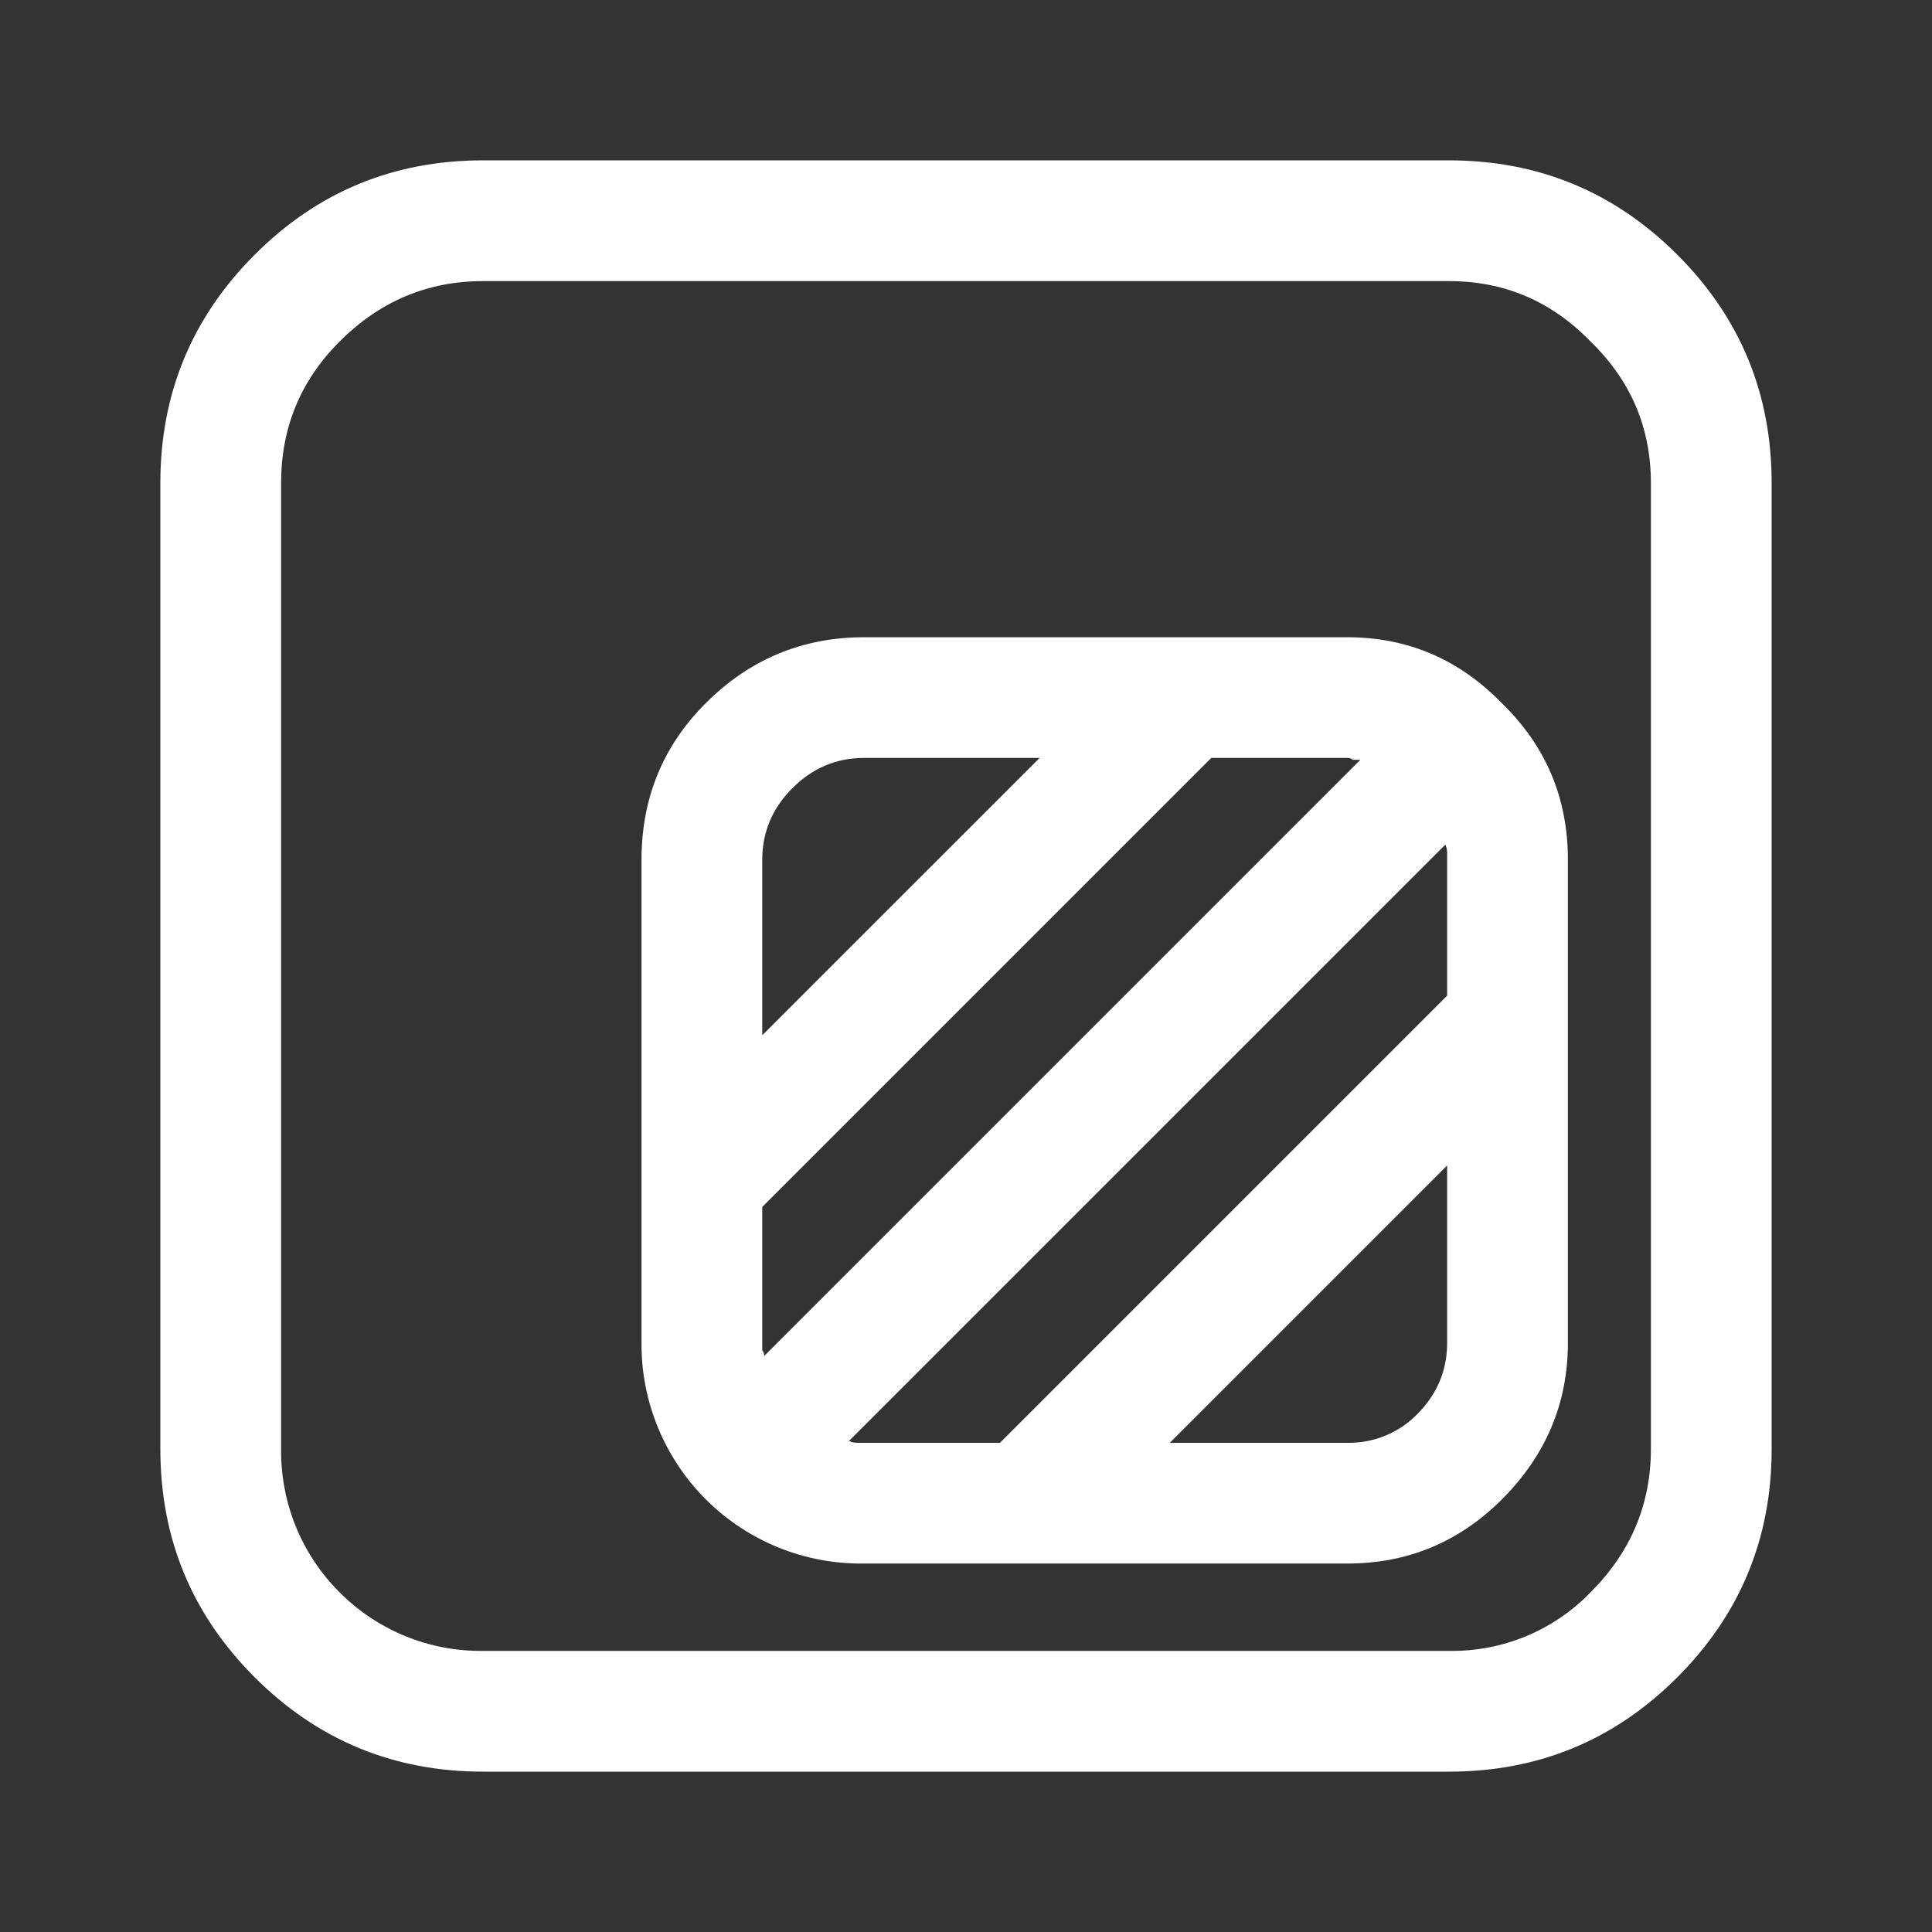 <svg width="24" height="24" viewBox="0 0 24 24" fill="none" xmlns="http://www.w3.org/2000/svg">
<rect x="0" y="0" width="24" height="24" fill="#333333" stroke="none"/>
<path fill-rule="evenodd" clip-rule="evenodd" d="M7.969 16.681V10.681C7.969 9.916 8.235 9.266 8.766 8.736C9.313 8.189 9.969 7.916 10.735 7.916H16.735C17.485 7.916 18.125 8.189 18.657 8.736C19.204 9.267 19.477 9.915 19.477 10.681V16.681C19.477 17.431 19.204 18.079 18.657 18.626C18.125 19.157 17.485 19.423 16.735 19.423H10.735C10.372 19.428 10.012 19.361 9.675 19.226C9.339 19.09 9.033 18.889 8.775 18.633C8.518 18.378 8.314 18.073 8.175 17.738C8.037 17.403 7.966 17.043 7.969 16.681ZM12.915 9.415H10.734C10.391 9.415 10.094 9.54 9.844 9.79C9.594 10.04 9.469 10.337 9.469 10.68V12.86L12.915 9.415ZM9.469 14.993V16.775C9.485 16.79 9.493 16.814 9.493 16.845L16.899 9.439H16.805C16.79 9.423 16.766 9.415 16.735 9.415H15.047L9.469 14.993ZM17.954 10.493L10.547 17.9C10.576 17.915 10.608 17.922 10.641 17.923H12.422L17.977 12.368V10.587C17.977 10.554 17.969 10.522 17.954 10.493ZM17.977 14.478L14.532 17.923H16.735C16.896 17.926 17.056 17.897 17.205 17.836C17.354 17.776 17.489 17.685 17.602 17.571C17.852 17.321 17.977 17.025 17.977 16.681V14.478Z" fill="white"/>
<path fill-rule="evenodd" clip-rule="evenodd" d="M18 22.008H6C4.891 22.008 3.945 21.617 3.164 20.836C2.382 20.055 1.992 19.11 1.992 18V6C1.992 4.891 2.383 3.945 3.164 3.164C3.945 2.382 4.89 1.992 6 1.992H18C19.109 1.992 20.055 2.383 20.836 3.164C21.618 3.945 22.008 4.89 22.008 6V18C22.008 19.109 21.617 20.055 20.836 20.836C20.055 21.618 19.11 22.008 18 22.008ZM3.492 6V18C3.488 18.33 3.551 18.658 3.675 18.964C3.8 19.27 3.985 19.548 4.219 19.781C4.452 20.015 4.73 20.2 5.036 20.325C5.342 20.45 5.67 20.512 6 20.508H18C18.327 20.513 18.652 20.452 18.954 20.327C19.257 20.202 19.53 20.016 19.758 19.781C20.258 19.281 20.508 18.688 20.508 18V6C20.508 5.312 20.258 4.727 19.758 4.242C19.273 3.742 18.688 3.492 18 3.492H6C5.312 3.492 4.719 3.742 4.219 4.242C3.734 4.727 3.492 5.312 3.492 6Z" fill="white"/>
</svg>
